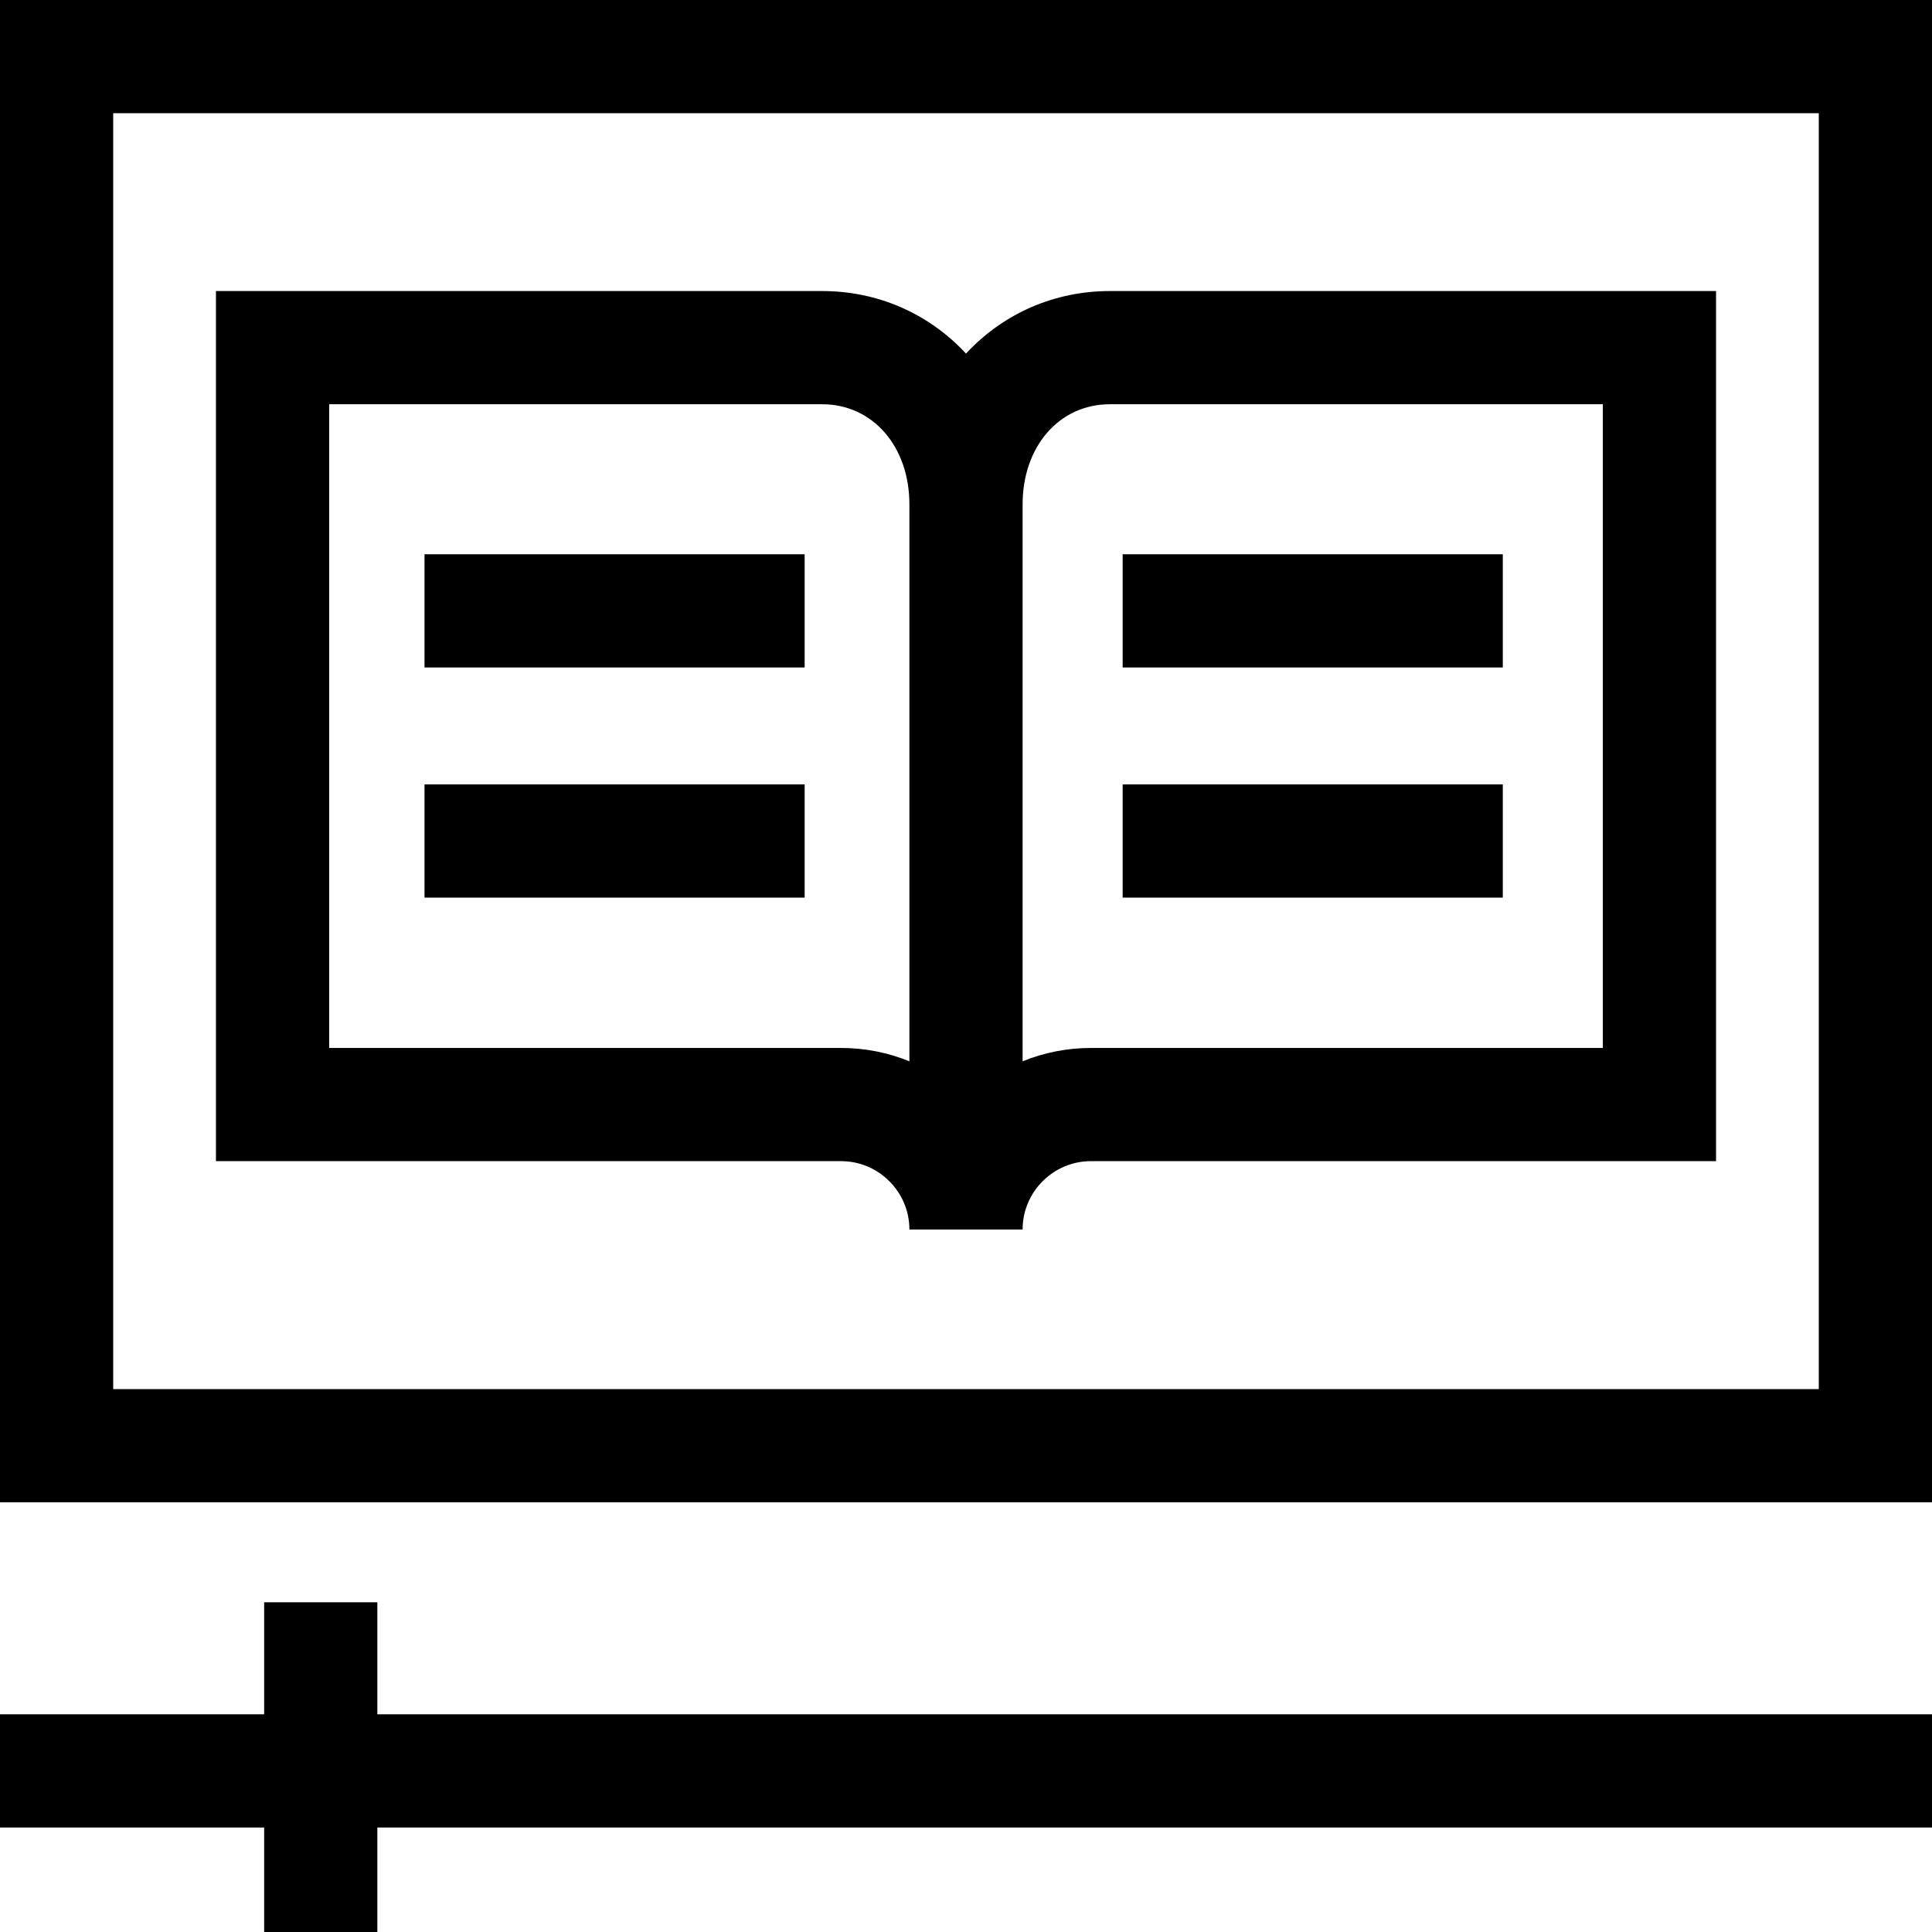 <svg id="Capa_1" enable-background="new 0 0 512 512" height="512" viewBox="0 0 512 512" width="512" xmlns="http://www.w3.org/2000/svg"><path d="m0 0v398.127h512v-398.127zm482 368.127h-452v-338.127h452z"/><path d="m100 424.62h-30v29.69h-70v30h70v27.69h30v-27.69h412v-30h-412z"/><path d="m241 325.836h30c0-9.991 8.129-18.12 18.121-18.12h165.649v-230.586h-160.655c-14.52 0-27.97 5.792-37.872 16.311-.083.088-.16.182-.242.271-.082-.089-.159-.182-.242-.271-9.902-10.519-23.352-16.311-37.872-16.311h-160.656v230.586h165.649c9.991 0 18.12 8.129 18.12 18.12zm53.115-218.706h130.655v170.586h-135.649c-6.407 0-12.525 1.259-18.121 3.541v-147.582c0-15.381 9.721-26.545 23.115-26.545zm-206.884 0h130.655c13.393 0 23.114 11.164 23.114 26.545v147.582c-5.596-2.282-11.714-3.541-18.121-3.541h-135.648z"/><path d="m112.499 146.887h100.742v30h-100.742z"/><path d="m112.499 207.878h100.742v30h-100.742z"/><path d="m297.514 146.887h100.742v30h-100.742z"/><path d="m297.514 207.878h100.742v30h-100.742z"/></svg>